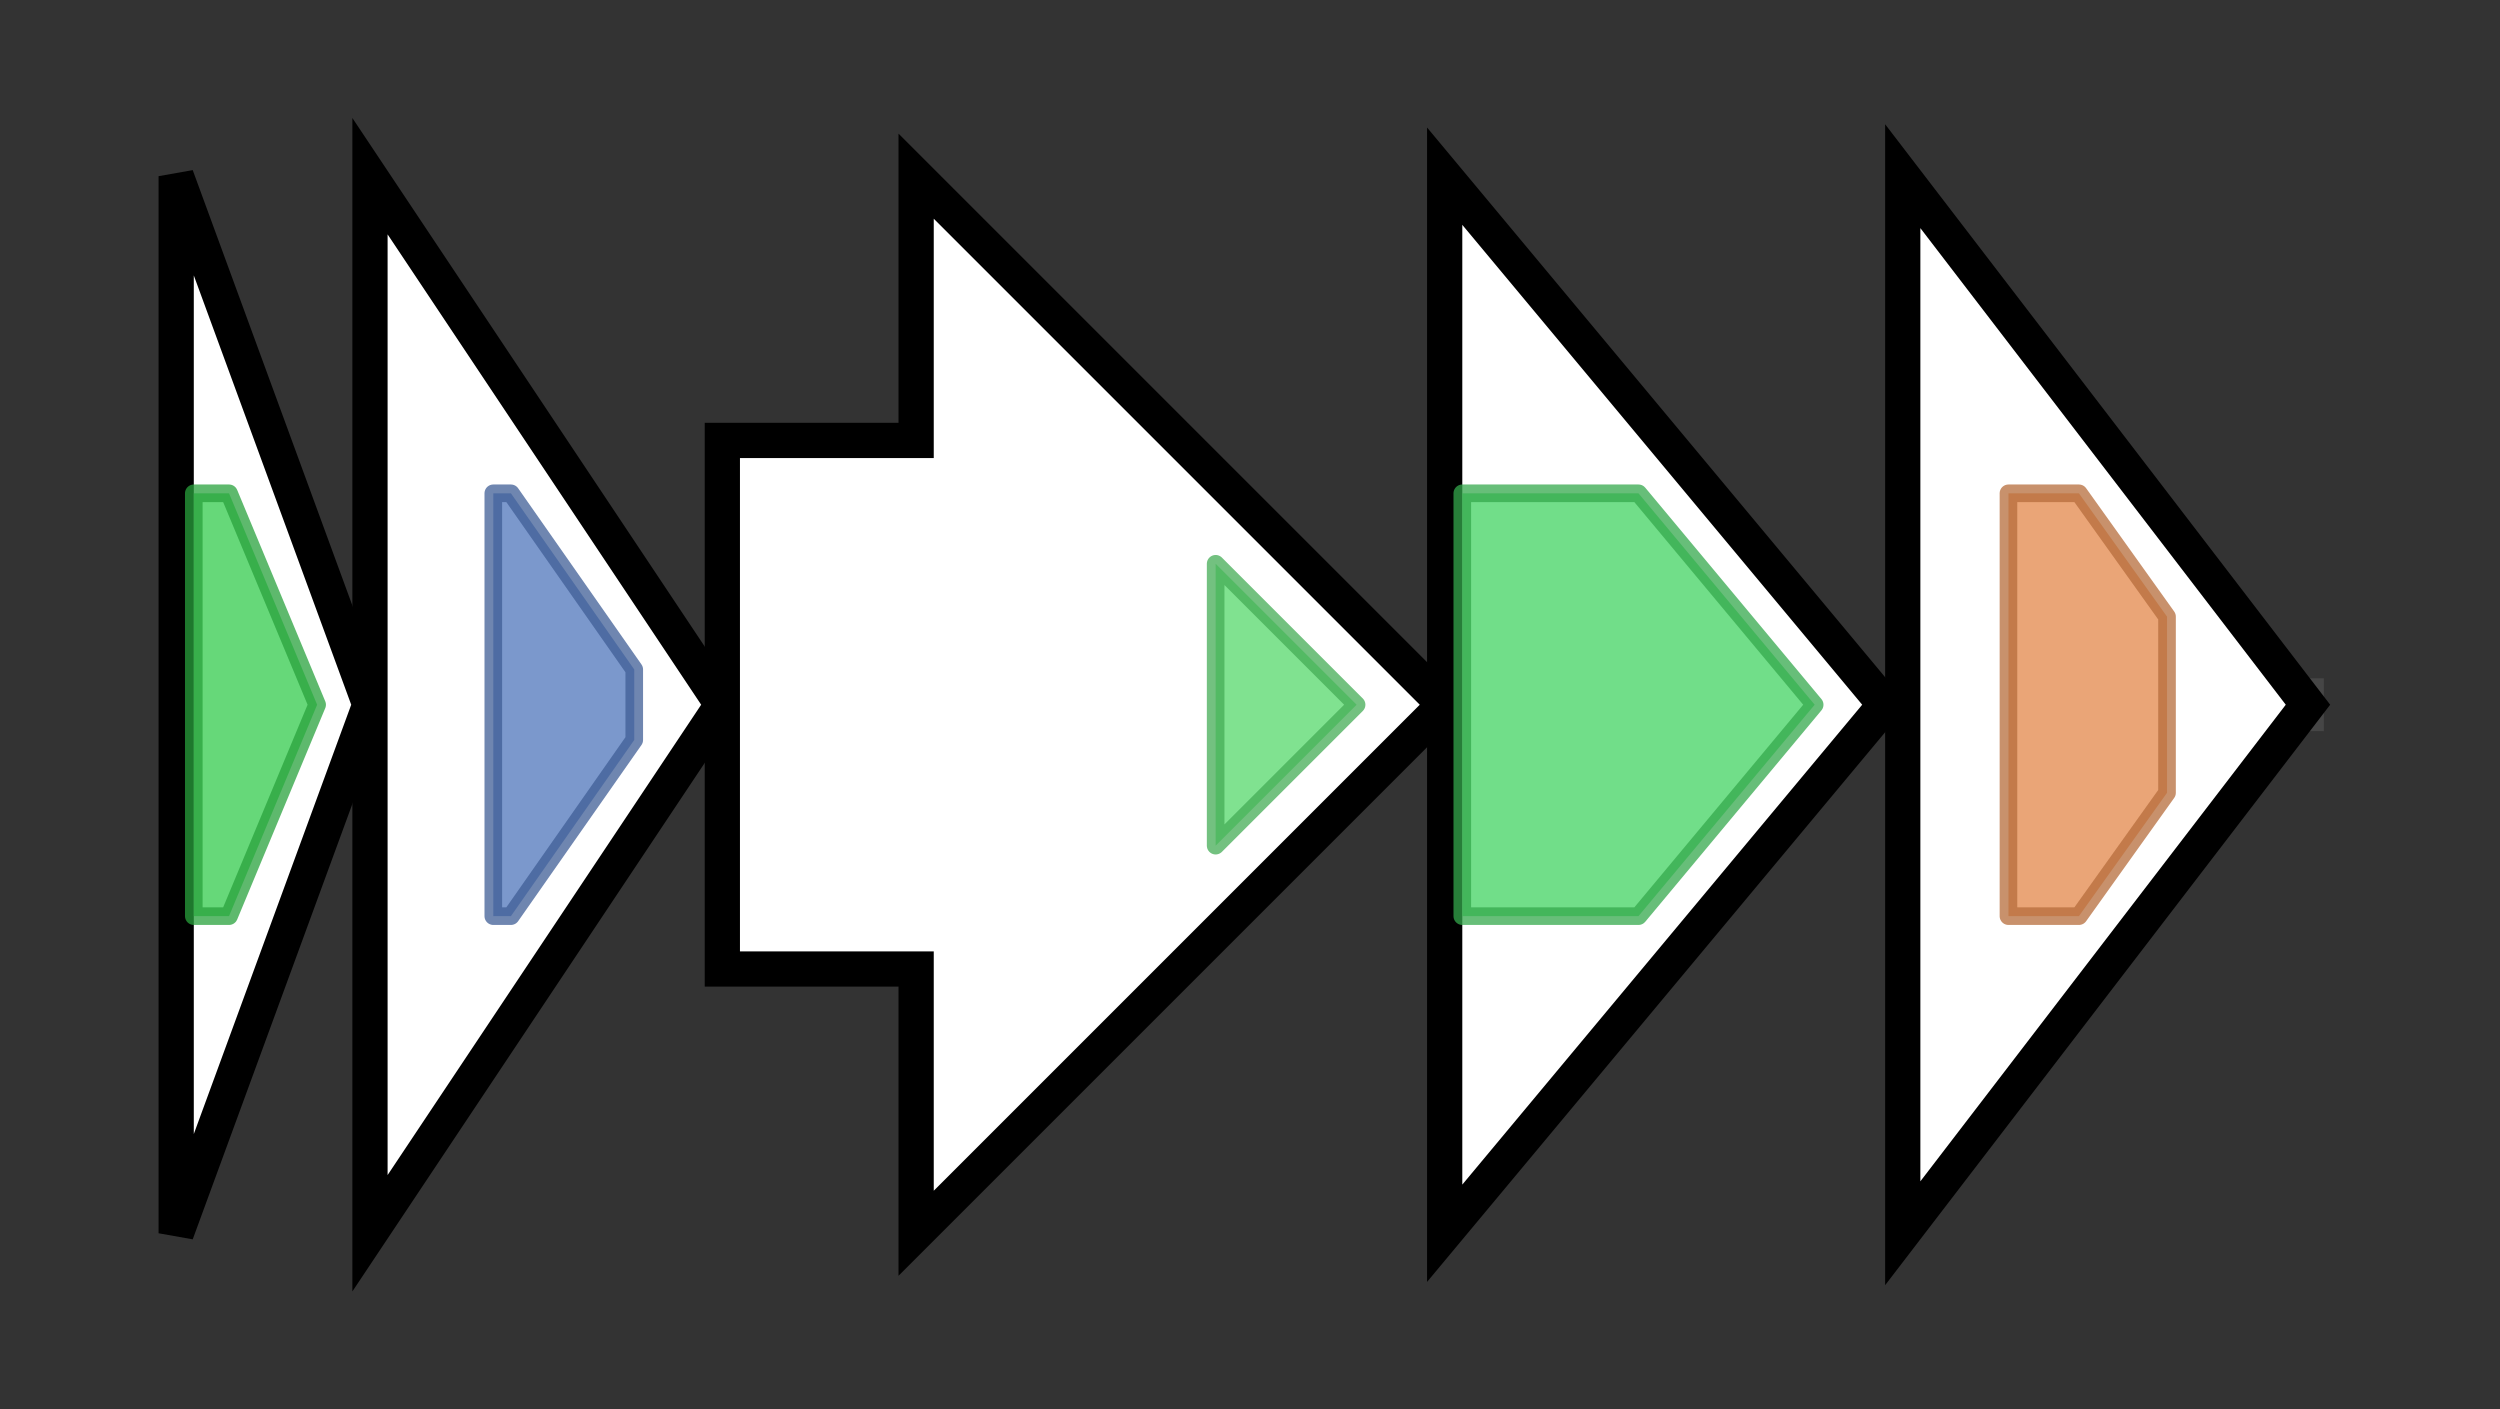 <svg version="1.1" baseProfile="full" xmlns="http://www.w3.org/2000/svg" width="141.9" height="80">
	<rect width="100%" height="100%" fill="#333333" stroke="none"/>
	<g>
		<line x1="10" y1="40.0" x2="131.9" y2="40.0" style="stroke:rgb(70,70,70); stroke-width:3 "/>
		<g>
			<title>pcmC
cyclodipeptide oxidase</title>
			<polygon class="pcmC
cyclodipeptide oxidase" points="10,10 21,40 10,70" fill="rgb(255,255,255)" fill-opacity="1.0" stroke="rgb(0,0,0)" stroke-width="2"  />
			<g>
				<title>DUF6092 (PF19585)
"Family of unknown function (DUF6092)"</title>
				<polygon class="PF19585" points="11,28 13,28 18,40 13,52 11,52" stroke-linejoin="round" width="8" height="24" fill="rgb(51,202,77)" stroke="rgb(40,161,61)" stroke-width="1" opacity="0.75" />
			</g>
		</g>
		<g>
			<title>pcmB
cyclodipeptide oxidase</title>
			<polygon class="pcmB
cyclodipeptide oxidase" points="21,10 41,40 21,70" fill="rgb(255,255,255)" fill-opacity="1.0" stroke="rgb(0,0,0)" stroke-width="2"  />
			<g>
				<title>Nitroreductase (PF00881)
"Nitroreductase family"</title>
				<polygon class="PF00881" points="28,28 29,28 36,38 36,42 29,52 28,52" stroke-linejoin="round" width="8" height="24" fill="rgb(79,118,187)" stroke="rgb(63,94,149)" stroke-width="1" opacity="0.75" />
			</g>
		</g>
		<g>
			<title>pcmD
P450</title>
			<polygon class="pcmD
P450" points="41,25 52,25 52,10 82,40 52,70 52,55 41,55" fill="rgb(255,255,255)" fill-opacity="1.0" stroke="rgb(0,0,0)" stroke-width="2"  />
			<g>
				<title>p450 (PF00067)
"Cytochrome P450"</title>
				<polygon class="PF00067" points="69,32 77,40 69,48" stroke-linejoin="round" width="10" height="24" fill="rgb(85,216,107)" stroke="rgb(68,172,85)" stroke-width="1" opacity="0.75" />
			</g>
		</g>
		<g>
			<title>pcmA
cyclodipeptide synthase</title>
			<polygon class="pcmA
cyclodipeptide synthase" points="82,10 107,40 82,70" fill="rgb(255,255,255)" fill-opacity="1.0" stroke="rgb(0,0,0)" stroke-width="2"  />
			<g>
				<title>CDPS (PF16715)
"Cyclodipeptide synthase"</title>
				<polygon class="PF16715" points="83,28 93,28 103,40 93,52 83,52" stroke-linejoin="round" width="23" height="24" fill="rgb(66,210,97)" stroke="rgb(52,168,77)" stroke-width="1" opacity="0.75" />
			</g>
		</g>
		<g>
			<title>pcmE
methyltransferase</title>
			<polygon class="pcmE
methyltransferase" points="108,10 131,40 108,70" fill="rgb(255,255,255)" fill-opacity="1.0" stroke="rgb(0,0,0)" stroke-width="2"  />
			<g>
				<title>Methyltransf_25 (PF13649)
"Methyltransferase domain"</title>
				<polygon class="PF13649" points="114,28 118,28 123,35 123,45 118,52 114,52" stroke-linejoin="round" width="9" height="24" fill="rgb(227,135,74)" stroke="rgb(181,108,59)" stroke-width="1" opacity="0.75" />
			</g>
		</g>
	</g>
</svg>
